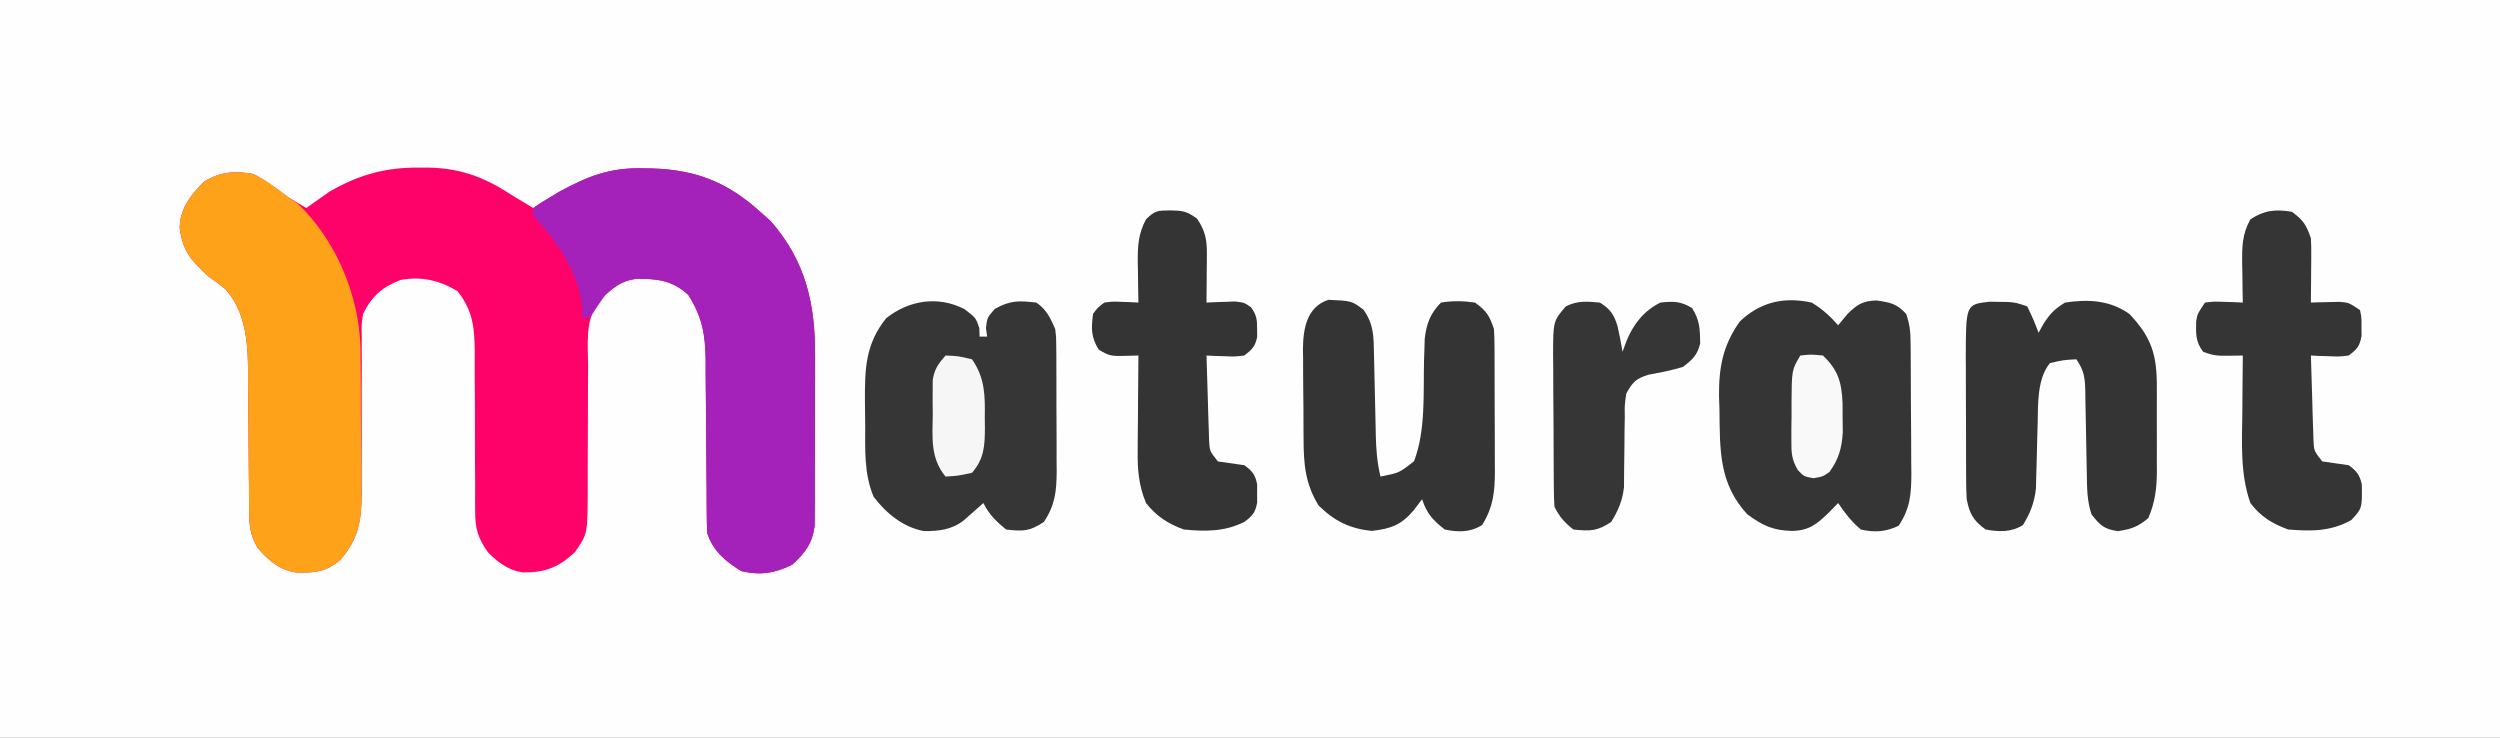 <?xml version="1.0" encoding="UTF-8"?>
<svg version="1.1" xmlns="http://www.w3.org/2000/svg" width="661" height="195">
<rect width="100%" height="100%" fill="#808080" stroke="none"/>
<path d="M0 0 C218.13 0 436.26 0 661 0 C661 64.35 661 128.7 661 195 C442.87 195 224.74 195 0 195 C0 130.65 0 66.3 0 0 Z " fill="#FEFEFE" transform="translate(0,0)"/>
<path d="M0 0 C1.434 0.003 1.434 0.003 2.896 0.007 C11.789 0.274 17.863 2.835 25.25 7.688 C26.915 8.691 28.581 9.692 30.25 10.688 C30.867 10.301 31.485 9.914 32.121 9.516 C32.968 8.995 33.815 8.474 34.688 7.938 C35.511 7.427 36.335 6.917 37.184 6.391 C44.625 2.257 50.465 -0.005 59.062 0.188 C59.937 0.2 60.811 0.213 61.712 0.226 C73.297 0.587 81.657 3.892 90.25 11.688 C91.611 12.894 91.611 12.894 93 14.125 C102.36 24.785 104.868 36.213 104.746 50.148 C104.746 51.511 104.748 52.873 104.751 54.236 C104.752 57.068 104.74 59.9 104.717 62.732 C104.688 66.353 104.691 69.974 104.704 73.595 C104.711 76.399 104.703 79.203 104.69 82.006 C104.684 83.988 104.688 85.969 104.692 87.95 C104.68 89.156 104.667 90.361 104.654 91.603 C104.649 92.66 104.643 93.717 104.638 94.806 C104.02 99.4 102.076 101.942 98.688 105 C94.06 107.271 90.303 107.867 85.25 106.688 C81.059 104.108 77.824 101.409 76.25 96.688 C76.154 94.935 76.115 93.18 76.108 91.425 C76.098 89.812 76.098 89.812 76.087 88.167 C76.083 87.005 76.079 85.842 76.074 84.645 C76.051 82.184 76.027 79.724 76.002 77.264 C75.967 73.384 75.938 69.505 75.924 65.625 C75.909 61.881 75.868 58.138 75.824 54.395 C75.827 52.666 75.827 52.666 75.83 50.903 C75.726 44.043 74.925 39.528 71.25 33.688 C67.142 29.828 62.974 29.331 57.531 29.41 C52.823 29.983 50.18 32.661 47.114 36.047 C43.987 40.913 44.707 46.738 44.746 52.312 C44.737 53.533 44.727 54.753 44.718 56.01 C44.689 59.903 44.686 63.795 44.688 67.688 C44.684 71.58 44.674 75.472 44.647 79.365 C44.63 81.784 44.627 84.204 44.64 86.624 C44.576 96.891 44.576 96.891 41.25 101.688 C36.888 105.723 33.388 107.113 27.379 107.035 C23.618 106.421 20.874 104.378 18.25 101.688 C15.654 97.986 14.877 95.504 14.881 90.999 C14.874 89.88 14.867 88.762 14.86 87.61 C14.866 86.411 14.873 85.212 14.879 83.977 C14.862 81.427 14.844 78.878 14.826 76.328 C14.816 72.317 14.813 68.305 14.814 64.294 C14.811 60.417 14.783 56.541 14.754 52.664 C14.762 51.469 14.77 50.274 14.779 49.043 C14.719 42.398 14.37 38.019 10.25 32.688 C5.42 29.808 0.775 28.711 -4.75 29.688 C-9.604 31.489 -12.479 34.035 -14.75 38.688 C-15.183 41.432 -15.183 41.432 -15.103 44.361 C-15.109 46.033 -15.109 46.033 -15.114 47.739 C-15.105 48.935 -15.096 50.131 -15.086 51.363 C-15.098 53.908 -15.111 56.453 -15.125 58.998 C-15.129 63.001 -15.126 67.003 -15.11 71.006 C-15.102 74.875 -15.123 78.744 -15.148 82.613 C-15.135 83.803 -15.122 84.993 -15.108 86.219 C-15.171 93.33 -16 98.227 -20.75 103.688 C-24.378 106.913 -27.835 107.207 -32.535 107.043 C-36.936 106.337 -39.702 103.88 -42.562 100.625 C-44.607 97.289 -44.877 94.552 -44.892 90.732 C-44.899 89.724 -44.906 88.715 -44.913 87.676 C-44.917 86.585 -44.921 85.495 -44.926 84.371 C-44.949 82.057 -44.973 79.742 -44.998 77.428 C-45.033 73.783 -45.062 70.139 -45.076 66.494 C-45.091 62.973 -45.132 59.454 -45.176 55.934 C-45.174 54.857 -45.172 53.781 -45.17 52.672 C-45.285 45.469 -46.078 37.707 -51.162 32.142 C-52.634 30.919 -54.192 29.8 -55.75 28.688 C-60.292 24.455 -62.427 22.113 -63.25 15.938 C-63.134 10.779 -60.346 7.201 -56.75 3.688 C-52.554 1.104 -48.55 0.789 -43.75 1.688 C-40.487 3.364 -37.664 5.472 -34.75 7.688 C-33.092 8.702 -31.431 9.712 -29.75 10.688 C-29.216 10.301 -28.683 9.914 -28.133 9.516 C-27.388 8.995 -26.643 8.474 -25.875 7.938 C-25.156 7.427 -24.436 6.917 -23.695 6.391 C-15.952 1.913 -8.941 -0.066 0 0 Z " fill="#FE026A" transform="translate(110.75,44.312)"/>
<path d="M0 0 C0.874 0.013 1.749 0.026 2.65 0.039 C14.235 0.4 22.595 3.705 31.188 11.5 C32.549 12.707 32.549 12.707 33.938 13.938 C43.298 24.598 45.806 36.026 45.684 49.961 C45.684 51.323 45.685 52.686 45.688 54.048 C45.689 56.88 45.677 59.712 45.654 62.544 C45.626 66.166 45.628 69.786 45.641 73.408 C45.648 76.212 45.64 79.015 45.628 81.819 C45.621 83.8 45.626 85.781 45.63 87.763 C45.617 88.968 45.605 90.174 45.592 91.416 C45.586 92.473 45.581 93.53 45.575 94.619 C44.957 99.212 43.014 101.754 39.625 104.812 C34.998 107.084 31.241 107.68 26.188 106.5 C21.996 103.921 18.761 101.222 17.188 96.5 C17.091 94.748 17.052 92.992 17.046 91.238 C17.039 90.162 17.032 89.087 17.024 87.98 C17.02 86.817 17.016 85.655 17.012 84.457 C16.989 81.997 16.964 79.536 16.939 77.076 C16.904 73.196 16.875 69.317 16.862 65.437 C16.846 61.693 16.806 57.951 16.762 54.207 C16.764 53.055 16.766 51.902 16.768 50.715 C16.664 43.855 15.862 39.341 12.188 33.5 C8.079 29.641 3.911 29.143 -1.531 29.223 C-5.14 29.661 -7.123 31.123 -9.812 33.5 C-11.181 35.476 -12.522 37.472 -13.812 39.5 C-14.473 39.5 -15.133 39.5 -15.812 39.5 C-15.854 38.428 -15.895 37.355 -15.938 36.25 C-17.112 26.939 -22.653 19.246 -28.812 12.5 C-28.812 11.84 -28.812 11.18 -28.812 10.5 C-26.941 9.133 -26.941 9.133 -24.375 7.625 C-23.551 7.133 -22.728 6.64 -21.879 6.133 C-14.378 2.139 -8.603 -0.193 0 0 Z " fill="#A422BA" transform="translate(169.812,44.5)"/>
<path d="M0 0 C3.299 1.647 6.106 3.73 9 6 C9.866 6.577 10.732 7.155 11.625 7.75 C21.776 17.367 27.854 31.842 28.306 45.738 C28.34 47.93 28.361 50.121 28.371 52.312 C28.385 54.065 28.385 54.065 28.398 55.853 C28.413 58.314 28.422 60.774 28.426 63.235 C28.437 66.988 28.487 70.74 28.537 74.492 C28.547 76.891 28.554 79.289 28.559 81.688 C28.578 82.802 28.598 83.917 28.618 85.066 C28.578 91.998 27.568 96.66 23 102 C19.372 105.225 15.915 105.52 11.215 105.355 C6.814 104.649 4.048 102.192 1.188 98.938 C-0.857 95.601 -1.127 92.865 -1.142 89.045 C-1.149 88.036 -1.156 87.028 -1.163 85.988 C-1.167 84.898 -1.171 83.807 -1.176 82.684 C-1.199 80.369 -1.223 78.055 -1.248 75.74 C-1.283 72.096 -1.312 68.451 -1.326 64.806 C-1.341 61.286 -1.382 57.766 -1.426 54.246 C-1.424 53.17 -1.422 52.093 -1.42 50.984 C-1.535 43.781 -2.328 36.02 -7.412 30.455 C-8.884 29.232 -10.442 28.113 -12 27 C-16.542 22.767 -18.677 20.425 -19.5 14.25 C-19.384 9.091 -16.596 5.514 -13 2 C-8.8 -0.586 -4.804 -0.892 0 0 Z " fill="#FEA219" transform="translate(67,46)"/>
<path d="M0 0 C3.062 2.312 3.062 2.312 4 5.062 C4.021 5.805 4.041 6.548 4.062 7.312 C4.723 7.312 5.383 7.312 6.062 7.312 C5.959 6.57 5.856 5.827 5.75 5.062 C6.062 2.312 6.062 2.312 8.062 0 C12.169 -2.31 14.389 -2.215 19.062 -1.688 C21.728 0.089 22.798 2.412 24.062 5.312 C24.323 7.462 24.323 7.462 24.337 9.802 C24.351 11.124 24.351 11.124 24.366 12.473 C24.365 13.418 24.364 14.362 24.363 15.336 C24.368 16.315 24.372 17.294 24.376 18.302 C24.382 20.372 24.383 22.441 24.378 24.511 C24.375 27.669 24.398 30.826 24.424 33.984 C24.426 35.997 24.427 38.01 24.426 40.023 C24.435 40.964 24.444 41.905 24.454 42.874 C24.417 48.087 24.06 51.844 21.062 56.312 C17.312 58.813 15.504 58.849 11.062 58.312 C8.432 56.14 6.589 54.366 5.062 51.312 C4.592 51.734 4.121 52.156 3.637 52.59 C3.014 53.138 2.391 53.686 1.75 54.25 C1.135 54.795 0.52 55.341 -0.113 55.902 C-3.312 58.375 -6.694 58.771 -10.676 58.727 C-16.142 57.726 -20.642 54.012 -23.938 49.688 C-26.547 43.491 -26.159 37.275 -26.178 30.633 C-26.187 28.583 -26.218 26.534 -26.25 24.484 C-26.284 15.916 -26.167 9.327 -20.625 2.438 C-14.586 -2.338 -6.935 -3.51 0 0 Z " fill="#363636" transform="translate(254.938,81.688)"/>
<path d="M0 0 C2.764 1.659 4.886 3.576 7 6 C7.825 5.01 8.65 4.02 9.5 3 C11.994 0.5 13.572 -0.463 17.125 -0.562 C20.872 -0.019 22.468 0.265 25 3 C25.944 5.833 26.136 7.622 26.161 10.56 C26.171 11.481 26.18 12.403 26.19 13.352 C26.194 14.346 26.199 15.339 26.203 16.363 C26.209 17.388 26.215 18.413 26.22 19.469 C26.23 21.638 26.236 23.808 26.24 25.977 C26.25 29.289 26.281 32.6 26.312 35.912 C26.319 38.021 26.324 40.13 26.328 42.238 C26.34 43.226 26.353 44.214 26.366 45.231 C26.348 50.559 26.07 54.427 23 59 C19.732 60.634 16.502 60.83 13 60 C10.564 57.953 8.772 55.631 7 53 C6.237 53.784 5.474 54.568 4.688 55.375 C1.387 58.598 -0.652 60.295 -5.25 60.375 C-10.262 60.253 -12.952 58.937 -17 56 C-24.573 47.813 -24.243 38.901 -24.375 28.25 C-24.412 27.121 -24.45 25.992 -24.488 24.828 C-24.568 17.187 -23.476 11.323 -19 5 C-13.591 -0.161 -7.319 -1.596 0 0 Z " fill="#353535" transform="translate(479,80)"/>
<path d="M0 0 C6.179 0.275 6.179 0.275 9.281 2.602 C12.043 6.514 11.977 9.745 12.062 14.402 C12.09 15.546 12.09 15.546 12.118 16.712 C12.177 19.154 12.23 21.597 12.281 24.039 C12.349 27.244 12.423 30.448 12.5 33.652 C12.514 34.386 12.527 35.119 12.541 35.875 C12.631 39.601 12.904 43.1 13.781 46.727 C18.775 45.738 18.775 45.738 22.656 42.664 C25.795 34.468 25.073 24.578 25.299 15.902 C25.333 14.921 25.367 13.94 25.402 12.93 C25.427 12.05 25.452 11.169 25.478 10.263 C25.95 6.316 26.962 3.546 29.781 0.727 C32.819 0.222 35.738 0.277 38.781 0.727 C41.813 2.925 42.598 4.176 43.781 7.727 C43.877 9.188 43.919 10.654 43.927 12.119 C43.933 13.003 43.939 13.888 43.946 14.799 C43.947 15.752 43.948 16.705 43.949 17.688 C43.954 19.162 43.954 19.162 43.959 20.665 C43.964 22.745 43.967 24.825 43.967 26.904 C43.969 30.082 43.987 33.26 44.006 36.438 C44.009 38.458 44.011 40.479 44.012 42.5 C44.019 43.449 44.026 44.398 44.033 45.376 C44.015 50.835 43.589 54.814 40.656 59.539 C37.532 61.518 34.29 61.472 30.781 60.727 C27.562 58.192 26.077 56.614 24.781 52.727 C24.059 53.675 23.337 54.624 22.594 55.602 C19.286 59.53 16.576 60.523 11.469 61.102 C5.687 60.514 1.512 58.458 -2.594 54.352 C-6.128 48.642 -6.537 43.346 -6.555 36.82 C-6.561 35.977 -6.568 35.134 -6.575 34.266 C-6.585 32.491 -6.59 30.716 -6.589 28.941 C-6.594 26.235 -6.63 23.53 -6.668 20.824 C-6.674 19.094 -6.678 17.363 -6.68 15.633 C-6.694 14.83 -6.708 14.026 -6.723 13.199 C-6.68 7.833 -5.825 1.907 0 0 Z " fill="#343434" transform="translate(351.219,79.273)"/>
<path d="M0 0 C0.785 0.014 1.57 0.028 2.379 0.043 C3.553 0.053 3.553 0.053 4.75 0.062 C6.941 0.23 6.941 0.23 9.941 1.23 C11.629 4.793 11.629 4.793 12.941 8.23 C13.354 7.467 13.766 6.704 14.191 5.918 C15.976 3.177 17.175 1.914 19.941 0.23 C26.011 -0.705 31.85 -0.406 36.941 3.23 C42.86 9.418 44.252 14.192 44.207 22.602 C44.21 23.801 44.21 23.801 44.213 25.026 C44.214 26.712 44.211 28.399 44.202 30.086 C44.191 32.656 44.202 35.225 44.215 37.795 C44.214 39.439 44.211 41.083 44.207 42.727 C44.211 43.489 44.215 44.252 44.219 45.038 C44.181 49.462 43.735 53.104 41.941 57.23 C39.209 59.508 37.397 60.165 33.879 60.668 C30.245 60.127 29.157 59.103 26.941 56.23 C25.726 52.584 25.749 49.186 25.695 45.387 C25.662 43.815 25.629 42.243 25.596 40.672 C25.548 38.196 25.504 35.721 25.465 33.246 C25.425 30.855 25.373 28.465 25.32 26.074 C25.312 25.334 25.303 24.593 25.295 23.83 C25.205 20.107 25.059 18.406 22.941 15.23 C19.503 15.412 19.503 15.412 15.941 16.23 C12.522 20.427 12.816 27.138 12.695 32.328 C12.662 33.459 12.63 34.59 12.596 35.756 C12.534 38.118 12.477 40.48 12.424 42.842 C12.39 43.972 12.356 45.102 12.32 46.266 C12.295 47.291 12.27 48.315 12.244 49.371 C11.855 53.045 10.757 55.916 8.816 59.043 C5.716 61.007 2.439 60.872 -1.059 60.23 C-4.304 57.9 -5.322 56.061 -6.059 52.23 C-6.152 50.731 -6.196 49.227 -6.204 47.725 C-6.21 46.84 -6.217 45.956 -6.223 45.045 C-6.224 44.097 -6.225 43.149 -6.227 42.172 C-6.232 40.7 -6.232 40.7 -6.237 39.198 C-6.242 37.125 -6.244 35.051 -6.244 32.977 C-6.246 29.808 -6.264 26.64 -6.283 23.471 C-6.286 21.454 -6.288 19.438 -6.289 17.422 C-6.296 16.476 -6.303 15.53 -6.311 14.555 C-6.263 0.701 -6.263 0.701 0 0 Z " fill="#343434" transform="translate(526.059,79.77)"/>
<path d="M0 0 C2.969 2.207 3.829 3.486 5 7 C5.08 8.335 5.108 9.674 5.098 11.012 C5.094 11.769 5.091 12.526 5.088 13.307 C5.08 14.092 5.071 14.878 5.062 15.688 C5.058 16.485 5.053 17.282 5.049 18.104 C5.037 20.069 5.019 22.035 5 24 C5.687 23.977 6.374 23.954 7.082 23.93 C8.434 23.903 8.434 23.903 9.812 23.875 C10.706 23.852 11.599 23.829 12.52 23.805 C15 24 15 24 18 26 C18.398 28.059 18.398 28.059 18.375 30.438 C18.387 31.611 18.387 31.611 18.398 32.809 C17.897 35.565 17.213 36.309 15 38 C12.52 38.293 12.52 38.293 9.812 38.188 C8.911 38.16 8.01 38.133 7.082 38.105 C6.395 38.071 5.708 38.036 5 38 C5.11 42.105 5.24 46.209 5.375 50.312 C5.406 51.48 5.437 52.647 5.469 53.85 C5.507 54.968 5.546 56.086 5.586 57.238 C5.633 58.786 5.633 58.786 5.681 60.365 C5.827 63.228 5.827 63.228 8 66 C10.332 66.339 12.666 66.672 15 67 C17.139 68.586 17.891 69.506 18.469 72.121 C18.553 78.402 18.553 78.402 15.688 81.5 C10.236 84.543 5.11 84.49 -1 84 C-5.205 82.471 -8.289 80.582 -11 77 C-13.734 69.197 -13.223 61.154 -13.125 53 C-13.115 51.543 -13.106 50.086 -13.098 48.629 C-13.076 45.086 -13.041 41.543 -13 38 C-14.268 38.021 -15.537 38.041 -16.844 38.062 C-19.529 38.106 -20.964 38.014 -23.5 37 C-25.53 34.293 -25.399 32.247 -25.336 28.938 C-25 27 -25 27 -23 24 C-20.617 23.707 -20.617 23.707 -17.875 23.812 C-16.965 23.84 -16.055 23.867 -15.117 23.895 C-14.419 23.929 -13.72 23.964 -13 24 C-13.023 22.831 -13.046 21.662 -13.07 20.457 C-13.089 18.909 -13.107 17.361 -13.125 15.812 C-13.142 15.044 -13.159 14.275 -13.176 13.482 C-13.212 9.242 -13.154 5.787 -11 2 C-7.328 -0.448 -4.269 -0.714 0 0 Z " fill="#353535" transform="translate(606,56)"/>
<path d="M0 0 C3.334 0.07 4.349 0.175 7.125 2.188 C9.244 5.277 9.75 7.731 9.723 11.387 C9.719 12.144 9.716 12.901 9.713 13.682 C9.705 14.467 9.696 15.253 9.688 16.062 C9.683 16.86 9.678 17.657 9.674 18.479 C9.662 20.444 9.644 22.41 9.625 24.375 C10.312 24.34 10.999 24.305 11.707 24.27 C12.608 24.242 13.509 24.215 14.438 24.188 C15.777 24.135 15.777 24.135 17.145 24.082 C19.625 24.375 19.625 24.375 21.426 25.637 C22.861 27.717 23.029 28.865 23 31.375 C23.012 32.396 23.012 32.396 23.023 33.438 C22.496 36.002 21.689 36.78 19.625 38.375 C17.145 38.668 17.145 38.668 14.438 38.562 C13.536 38.535 12.635 38.508 11.707 38.48 C11.02 38.446 10.333 38.411 9.625 38.375 C9.735 42.48 9.865 46.584 10 50.688 C10.031 51.855 10.062 53.022 10.094 54.225 C10.132 55.343 10.171 56.461 10.211 57.613 C10.258 59.161 10.258 59.161 10.306 60.74 C10.452 63.603 10.452 63.603 12.625 66.375 C14.957 66.714 17.291 67.047 19.625 67.375 C21.802 68.977 22.529 69.854 23.023 72.531 C23.016 73.305 23.008 74.078 23 74.875 C23.012 76.035 23.012 76.035 23.023 77.219 C22.52 79.942 21.827 80.721 19.625 82.375 C14.394 84.977 9.351 84.922 3.625 84.375 C-0.603 82.838 -3.56 80.894 -6.375 77.375 C-8.298 72.733 -8.644 68.529 -8.57 63.57 C-8.567 62.846 -8.565 62.122 -8.562 61.376 C-8.551 59.084 -8.526 56.792 -8.5 54.5 C-8.49 52.938 -8.481 51.375 -8.473 49.812 C-8.451 46 -8.416 42.187 -8.375 38.375 C-10.278 38.423 -10.278 38.423 -12.219 38.473 C-15.295 38.551 -16.17 38.503 -18.875 36.812 C-20.935 33.465 -20.866 31.235 -20.375 27.375 C-19.141 25.672 -19.141 25.672 -17.375 24.375 C-15.113 24.082 -15.113 24.082 -12.688 24.188 C-11.879 24.215 -11.071 24.242 -10.238 24.27 C-9.623 24.304 -9.009 24.339 -8.375 24.375 C-8.398 23.206 -8.421 22.037 -8.445 20.832 C-8.464 19.284 -8.482 17.736 -8.5 16.188 C-8.517 15.419 -8.534 14.65 -8.551 13.857 C-8.587 9.586 -8.451 6.23 -6.375 2.375 C-3.982 -0.018 -3.281 0.054 0 0 Z " fill="#343434" transform="translate(309.375,55.625)"/>
<path d="M0 0 C2.774 1.725 3.745 3.154 4.684 6.27 C5.194 8.507 5.632 10.735 6 13 C6.392 11.948 6.784 10.896 7.188 9.812 C9.027 5.495 11.736 2.132 16 0 C19.465 -0.377 21.363 -0.385 24.375 1.438 C26.432 4.681 26.48 7.01 26.531 10.781 C25.783 13.905 24.527 15.049 22 17 C18.944 17.952 15.921 18.503 12.777 19.094 C9.43 20.186 8.743 20.987 7 24 C6.545 26.995 6.545 26.995 6.594 30.305 C6.572 31.528 6.55 32.751 6.527 34.012 C6.518 35.287 6.509 36.561 6.5 37.875 C6.482 40.393 6.451 42.912 6.406 45.43 C6.399 46.546 6.392 47.662 6.385 48.812 C5.943 52.473 4.92 54.865 3 58 C-0.721 60.48 -2.598 60.463 -7 60 C-9.365 58.133 -10.66 56.679 -12 54 C-12.105 52.485 -12.149 50.965 -12.161 49.446 C-12.171 48.501 -12.18 47.557 -12.19 46.583 C-12.194 45.559 -12.199 44.535 -12.203 43.48 C-12.209 42.43 -12.215 41.379 -12.22 40.296 C-12.23 38.07 -12.236 35.843 -12.24 33.616 C-12.25 30.212 -12.281 26.808 -12.312 23.404 C-12.319 21.242 -12.324 19.08 -12.328 16.918 C-12.34 15.9 -12.353 14.882 -12.366 13.834 C-12.337 4.911 -12.337 4.911 -9 1 C-5.908 -0.546 -3.406 -0.294 0 0 Z " fill="#363636" transform="translate(423,80)"/>
<path d="M0 0 C3.312 0.125 3.312 0.125 7 1 C10.478 6.006 10.457 10.702 10.375 16.562 C10.387 17.4 10.398 18.237 10.41 19.1 C10.388 23.806 10.23 27.289 7 31 C3.312 31.812 3.312 31.812 0 32 C-4.109 27.054 -3.443 21.526 -3.375 15.438 C-3.387 14.397 -3.398 13.356 -3.41 12.283 C-3.406 11.281 -3.402 10.279 -3.398 9.246 C-3.395 8.335 -3.392 7.424 -3.388 6.486 C-2.934 3.578 -1.926 2.183 0 0 Z " fill="#F6F6F6" transform="translate(250,94)"/>
<path d="M0 0 C2.75 -0.312 2.75 -0.312 6 0 C10.046 3.936 10.904 7 11.168 12.496 C11.174 13.797 11.181 15.097 11.188 16.438 C11.202 17.736 11.216 19.034 11.23 20.371 C10.965 24.551 10.137 27.43 7.688 30.812 C6 32 6 32 3.5 32.438 C1 32 1 32 -0.634 30.316 C-2.297 27.496 -2.373 25.759 -2.363 22.5 C-2.362 20.922 -2.362 20.922 -2.361 19.312 C-2.345 18.219 -2.329 17.126 -2.312 16 C-2.316 14.907 -2.319 13.814 -2.322 12.688 C-2.262 3.819 -2.262 3.819 0 0 Z " fill="#F9F9F9" transform="translate(476,94)"/>
</svg>

